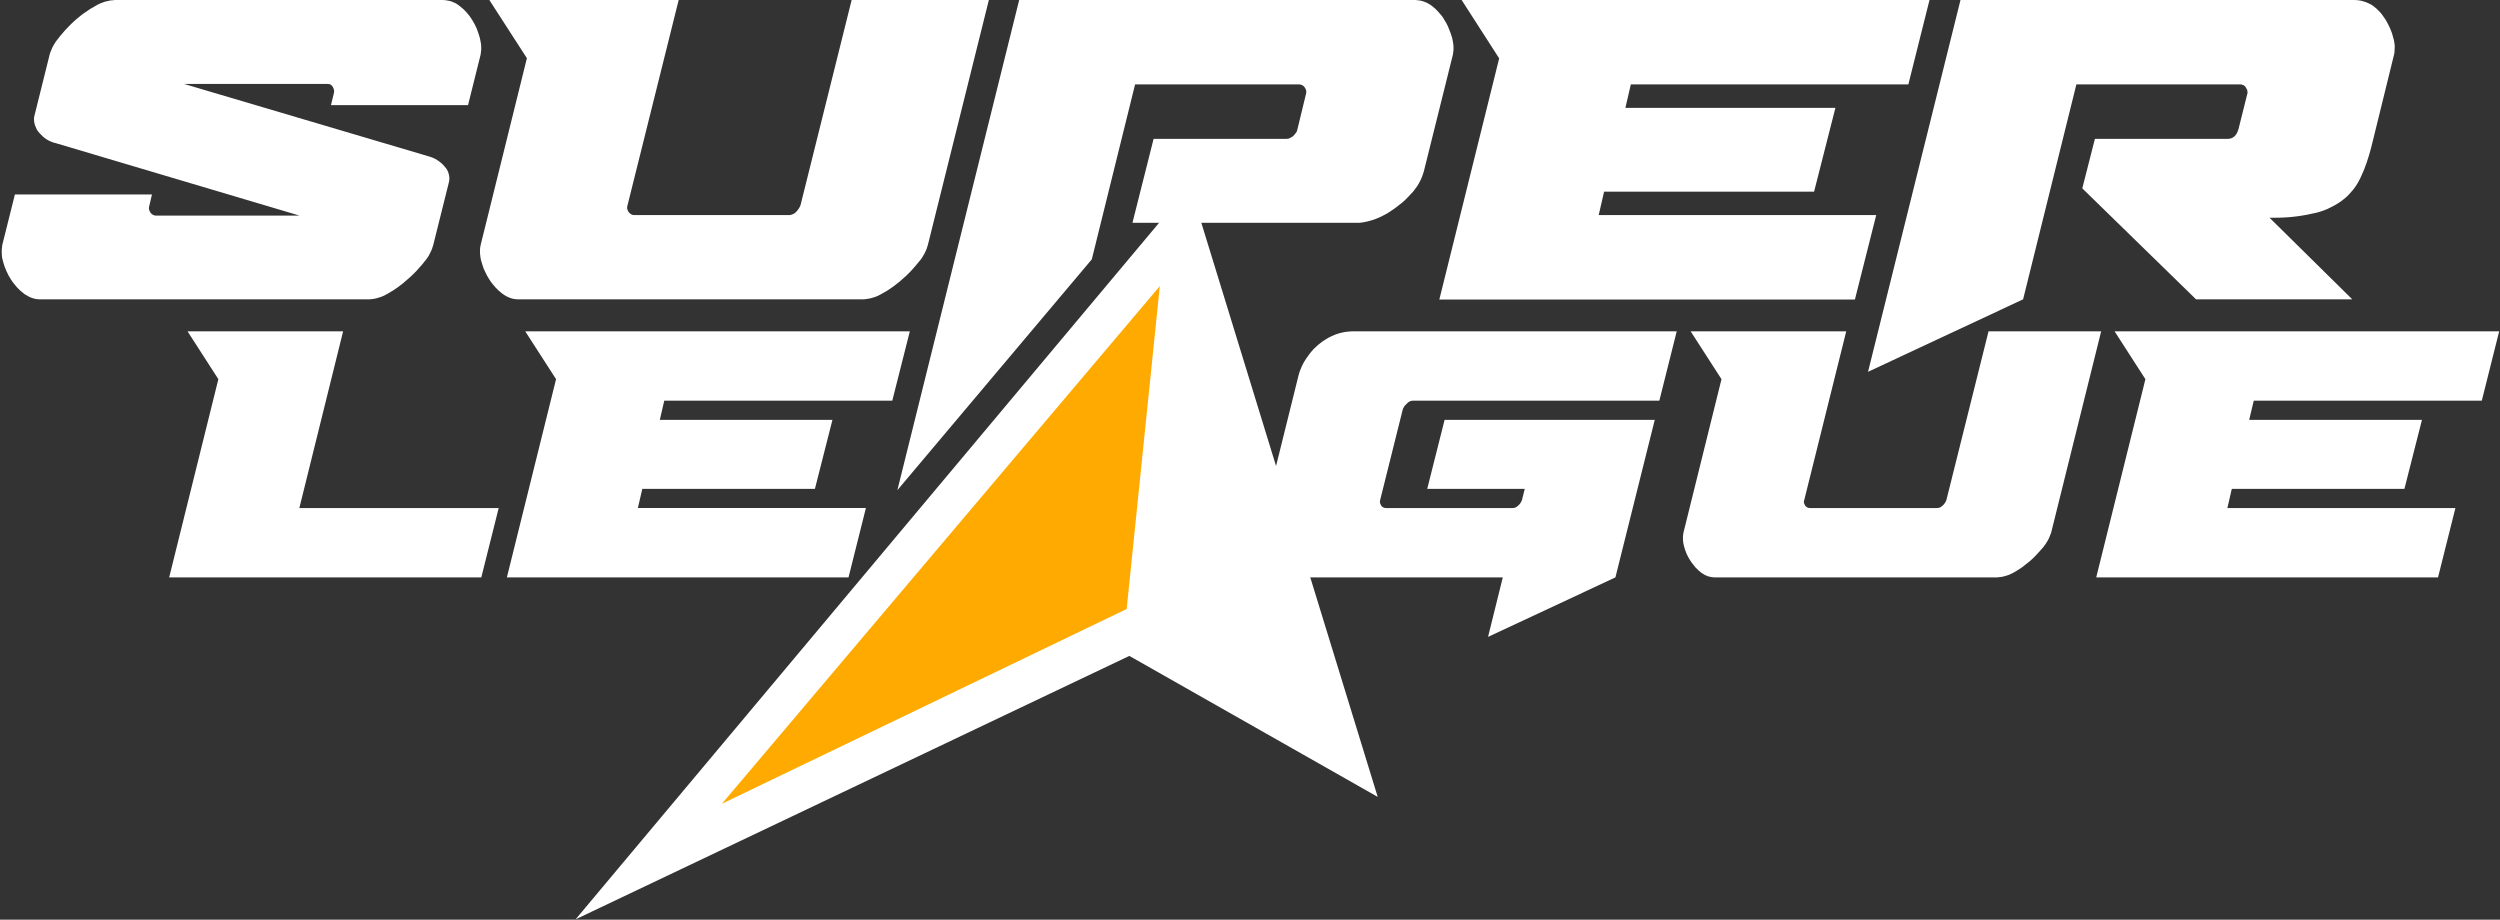 <svg version="1.2" xmlns="http://www.w3.org/2000/svg" viewBox="0 0 1525 561" width="1525" height="561">
	<rect x="0" y="0" width="1525" height="561" fill="#333333" stroke="none"/>
	<title>superleague-svg</title>
	<defs>
		<clipPath clipPathUnits="userSpaceOnUse" id="cp1">
			<path d="m1 0h1523.46v560.83h-1523.46z"/>
		</clipPath>
		<clipPath clipPathUnits="userSpaceOnUse" id="cp2">
			<path d="m707.48 174.53l-20.21 196.96-246.93 118.82z"/>
		</clipPath>
		<linearGradient id="g1" x1=".9" y1="560.7" x2="4.6" y2="560.7" gradientUnits="userSpaceOnUse">
			<stop offset="0" stop-color="#e00021"/>
			<stop offset=".1" stop-color="#e00021"/>
			<stop offset=".1" stop-color="#e00120"/>
			<stop offset=".4" stop-color="#ed4812"/>
			<stop offset=".7" stop-color="#f67d08"/>
			<stop offset=".9" stop-color="#fc9d02"/>
			<stop offset="1" stop-color="#ffaa00"/>
			<stop offset="1" stop-color="#ffaa00"/>
		</linearGradient>
	</defs>
	<style>
		.s0 { fill: #ffffff } 
		.s1 { fill: url(#g1) } 
	</style>
	<g id="Layer">
		<g id="Layer">
			<g id="Clip-Path" clip-path="url(#cp1)">
				<g id="Layer">
					<path id="Layer" class="s0" d="m114.4 202.1h94.9l-26.7 107.8h121.6l-10.6 42.3h-190.4l30-120.9zm206 0h234.6l-10.7 42.3h-139.1l-2.7 11.7h105.3l-10.7 42.1h-105.3l-2.7 11.7h139.1l-10.6 42.3h-208.4l30-120.9zm-305.7-22.9q-1.2-0.9-2.3-1.9-1.1-1-2.1-2.1-1-1.1-1.9-2.3-0.9-1.1-1.7-2.4-0.8-1.2-1.5-2.5-0.7-1.3-1.3-2.7-0.6-1.3-1.1-2.7-0.5-1.4-0.9-2.9-0.3-1.2-0.6-2.5-0.2-1.3-0.2-2.6-0.1-1.3 0-2.6 0.1-1.3 0.3-2.6l7.7-30.8h83.6l-1.6 6.9q-0.2 0.5-0.2 1-0.1 0.6 0 1.1 0.1 0.5 0.3 1 0.2 0.5 0.5 0.9 0.3 0.5 0.6 0.8 0.4 0.4 0.8 0.6 0.4 0.3 0.9 0.4 0.5 0.2 1 0.2h87.7l-148.7-44.2q-1.5-0.3-2.8-0.9-1.4-0.5-2.6-1.3-1.3-0.8-2.4-1.8-1.1-1-2.1-2.1-0.9-1-1.6-2.1-0.6-1.2-1.1-2.5-0.4-1.2-0.6-2.6-0.1-1.3 0-2.6l9.5-38.2q0.4-1.4 1-2.7 0.5-1.4 1.2-2.6 0.7-1.3 1.5-2.5 0.9-1.2 1.8-2.3 1.1-1.5 2.4-2.9 1.2-1.5 2.5-2.8 1.3-1.4 2.6-2.7 1.4-1.3 2.8-2.6 1.4-1.2 2.9-2.4 1.4-1.2 3-2.2 1.5-1.1 3.1-2.1 1.6-1 3.3-1.9 1.3-0.8 2.7-1.4 1.4-0.6 2.9-1.1 1.5-0.4 3.1-0.7 1.5-0.2 3-0.3h200.2q1.3 0 2.6 0.3 1.4 0.2 2.6 0.6 1.3 0.5 2.5 1.1 1.2 0.7 2.2 1.5 1.2 0.9 2.3 1.9 1 1 2 2 1 1.1 1.9 2.3 0.9 1.2 1.6 2.4 0.8 1.3 1.5 2.6 0.7 1.4 1.3 2.7 0.5 1.4 1 2.8 0.5 1.4 0.9 2.9 0.3 1.2 0.5 2.5 0.3 1.2 0.3 2.5 0.1 1.3 0 2.6-0.1 1.3-0.3 2.5l-7.7 30.9h-83.6l1.7-7q0.1-0.5 0.2-1 0-0.5 0-1-0.1-0.5-0.3-1-0.2-0.5-0.4-1-0.3-0.4-0.6-0.8-0.3-0.3-0.7-0.6-0.4-0.3-0.9-0.4-0.5-0.1-1-0.1h-87.6l149 44.1q1.5 0.4 2.9 1 1.4 0.6 2.6 1.4 1.3 0.8 2.4 1.8 1.2 1 2.1 2.2 0.9 0.9 1.5 2 0.6 1.1 0.9 2.3 0.4 1.2 0.4 2.5 0.1 1.2-0.2 2.4l-9.6 38.5q-0.4 1.5-0.9 2.8-0.6 1.4-1.3 2.7-0.6 1.3-1.5 2.5-0.8 1.2-1.8 2.3-1.1 1.5-2.4 2.9-1.2 1.4-2.5 2.8-1.3 1.3-2.6 2.6-1.4 1.3-2.8 2.5-1.4 1.3-2.8 2.4-1.5 1.2-3 2.3-1.5 1.1-3.1 2.1-1.6 0.9-3.2 1.9-1.3 0.7-2.7 1.4-1.4 0.6-2.9 1-1.4 0.5-2.9 0.7-1.6 0.3-3.1 0.3h-200.1q-1.4 0-2.7-0.2-1.3-0.2-2.6-0.7-1.3-0.4-2.4-1.1-1.2-0.6-2.3-1.4zm283.8-179.2h115.5l-31.2 125.2q-0.2 0.5-0.2 1-0.1 0.6 0 1.1 0.1 0.5 0.3 1 0.2 0.5 0.5 0.9 0.3 0.5 0.7 0.8 0.4 0.4 0.9 0.7 0.5 0.2 1 0.4 0.5 0.1 1.1 0.1h94.3q0.6 0 1.2-0.2 0.6-0.1 1.1-0.4 0.6-0.2 1.1-0.6 0.5-0.4 0.9-0.8 0.4-0.4 0.8-0.9 0.4-0.5 0.7-1 0.4-0.5 0.6-1 0.3-0.5 0.5-1.1l31.2-125.2h83.7l-37.2 149.4q-0.4 1.5-0.9 2.8-0.6 1.4-1.3 2.7-0.7 1.3-1.5 2.5-0.8 1.2-1.8 2.3-1.2 1.5-2.4 2.9-1.2 1.4-2.5 2.8-1.3 1.3-2.6 2.6-1.4 1.3-2.8 2.5-1.4 1.3-2.9 2.4-1.4 1.2-3 2.3-1.5 1.1-3.1 2.1-1.6 1-3.3 1.9-1.3 0.7-2.7 1.4-1.4 0.6-2.9 1-1.5 0.5-3.1 0.7-1.5 0.3-3 0.3h-209.8q-1.3 0-2.7-0.2-1.3-0.2-2.6-0.7-1.2-0.4-2.4-1.1-1.2-0.6-2.2-1.4-1.2-0.9-2.3-1.9-1.1-1-2.1-2.1-1-1.1-1.9-2.3-0.9-1.1-1.7-2.4-0.8-1.2-1.5-2.5-0.7-1.3-1.3-2.7-0.7-1.3-1.1-2.7-0.5-1.4-0.9-2.9-0.4-1.2-0.6-2.5-0.2-1.3-0.3-2.6 0-1.3 0-2.6 0.1-1.3 0.4-2.6l28.2-113.9zm549.8 128.8q-2.1 1.5-4.4 2.6-2.2 1.2-4.6 2.1-2.4 0.9-4.8 1.5-2.5 0.6-5 0.9h-138.7l12.9-51.2h81q0.5 0 1.1-0.1 0.5-0.1 1-0.4 0.5-0.2 1-0.5 0.5-0.3 0.9-0.6 0.4-0.4 0.8-0.8 0.4-0.4 0.7-0.9 0.4-0.4 0.7-0.9 0.2-0.6 0.4-1.1l5.3-21.9q0.2-0.5 0.2-1 0.1-0.6 0-1.1-0.1-0.5-0.3-1-0.2-0.5-0.5-0.9-0.3-0.4-0.6-0.8-0.4-0.4-0.8-0.6-0.5-0.3-1-0.4-0.4-0.2-1-0.2h-100.2l-26.4 106.7-118.6 140.8 74.3-299h241.7q1.3 0.1 2.6 0.3 1.4 0.2 2.6 0.7 1.3 0.4 2.5 1.1 1.2 0.6 2.2 1.4 1.2 0.9 2.3 1.9 1 1 2 2.1 1 1.1 1.9 2.2 0.9 1.2 1.6 2.5 0.8 1.2 1.5 2.6 0.7 1.3 1.2 2.7 0.6 1.3 1.1 2.8 0.5 1.4 0.9 2.8 0.3 1.2 0.5 2.5 0.3 1.3 0.3 2.6 0.1 1.2 0 2.5-0.1 1.3-0.3 2.5l-17.3 69.5q-0.4 1.9-1.1 3.8-0.6 1.9-1.5 3.7-0.9 1.8-2 3.5-1.1 1.6-2.4 3.2-1.5 1.7-3.1 3.3-1.6 1.7-3.3 3.2-1.8 1.5-3.6 2.8-1.8 1.4-3.7 2.6zm43.3-128.8h285.4l-12.9 51.5h-169.3l-3.3 14.3h128.1l-13 51.1h-128.1l-3.3 14.3h169.3l-13 51.5h-253.5l36.5-147.1zm247.9 226.8l56.4-226.8h240q1.5 0 3 0.2 1.5 0.2 3 0.7 1.5 0.4 2.9 1.1 1.4 0.6 2.7 1.5 1.1 0.9 2.2 1.8 1.1 1 2.1 2.1 1 1.1 1.8 2.3 0.9 1.2 1.7 2.4 0.8 1.3 1.4 2.6 0.7 1.3 1.3 2.7 0.6 1.4 1.1 2.8 0.4 1.4 0.8 2.9 0.4 1.2 0.6 2.5 0.2 1.2 0.3 2.5 0 1.3-0.1 2.6 0 1.2-0.3 2.5l-13.9 56.5q-0.6 2.4-1.3 4.7-0.7 2.4-1.5 4.7-0.8 2.3-1.7 4.6-1 2.3-2 4.5-0.9 2-2 3.8-1.1 1.8-2.4 3.5-1.3 1.6-2.8 3.2-1.4 1.5-3.1 2.8-1.8 1.5-3.8 2.7-1.9 1.2-4 2.2-2 1.1-4.2 1.9-2.2 0.8-4.4 1.4-3.1 0.7-6.1 1.3-3.1 0.6-6.3 1-3.1 0.4-6.2 0.6-3.2 0.2-6.3 0.2h-4l50.5 49.8h-95.3l-69.4-67.7 7.7-30.2h81q4.9 0 6.6-6l5.3-21.2q0.2-0.5 0.2-1 0-0.5-0.1-1 0-0.5-0.3-1-0.2-0.5-0.5-0.9-0.2-0.4-0.5-0.8-0.4-0.4-0.8-0.7-0.5-0.3-1-0.4-0.5-0.2-1-0.2h-100.2l-32.5 131.1zm-331.1-19.6q1.8-1.2 3.8-2.1 1.9-0.9 4-1.6 2.1-0.6 4.2-1 2.2-0.3 4.4-0.4h198l-10.6 42.3h-150.6q-0.5 0.1-1 0.2-0.5 0.1-0.9 0.4-0.5 0.2-0.8 0.5-0.4 0.3-0.7 0.7-0.4 0.3-0.7 0.7-0.4 0.4-0.7 0.7-0.3 0.4-0.5 0.9-0.3 0.4-0.5 0.8l-13.9 55.7q-0.1 0.4-0.1 0.8-0.1 0.5 0 0.9 0.1 0.4 0.3 0.8 0.1 0.4 0.4 0.8 0.2 0.4 0.5 0.7 0.4 0.3 0.8 0.5 0.4 0.2 0.8 0.3 0.4 0.1 0.9 0.1h77.2q0.5 0 1-0.1 0.5-0.1 0.9-0.3 0.5-0.3 0.9-0.6 0.4-0.3 0.7-0.6 0.4-0.4 0.7-0.7 0.3-0.4 0.6-0.8 0.3-0.5 0.5-0.9 0.3-0.4 0.4-0.9l1.7-6.8h-59.5l10.6-42.1h128.2l-24 96.1-77.7 36.3 9-36.3h-129.3q-1.1 0-2.2-0.2-1.1-0.2-2.2-0.5-1-0.4-2-0.9-0.9-0.6-1.8-1.3-1-0.7-1.9-1.5-0.9-0.8-1.7-1.7-0.8-0.9-1.6-1.9-0.7-0.9-1.4-2-0.6-1-1.2-2.1-0.6-1-1.1-2.1-0.5-1.2-0.9-2.3-0.4-1.2-0.7-2.3-0.3-1.1-0.5-2.1-0.2-1.1-0.2-2.1-0.1-1.1 0-2.2 0.1-1 0.3-2.1l23.7-95.5q0.4-1.7 1-3.3 0.6-1.5 1.3-3.1 0.7-1.5 1.6-2.9 0.9-1.5 1.9-2.8 1-1.5 2.2-2.9 1.2-1.5 2.6-2.7 1.3-1.3 2.8-2.4 1.4-1.2 3-2.1zm222.9-5.1h94.9l-25.6 102.9q-0.2 0.4-0.2 0.8 0 0.5 0 0.9 0.1 0.4 0.3 0.8 0.1 0.4 0.4 0.8 0.2 0.4 0.6 0.7 0.3 0.3 0.7 0.5 0.4 0.2 0.8 0.3 0.5 0.1 0.9 0.1h77.5q0.5 0 1-0.1 0.5-0.1 0.9-0.3 0.5-0.3 0.9-0.6 0.4-0.3 0.7-0.6 0.4-0.4 0.7-0.7 0.3-0.4 0.6-0.8 0.3-0.5 0.5-0.9 0.2-0.4 0.4-0.9l25.7-102.9h68.7l-30.5 122.8q-0.4 1.2-0.9 2.3-0.4 1.1-1 2.2-0.6 1-1.2 2-0.7 1-1.4 2-1 1.2-2 2.3-1 1.2-2.1 2.3-1 1.1-2.1 2.2-1.1 1-2.3 2.1-1.2 1-2.4 1.9-1.2 1-2.4 1.9-1.3 0.9-2.6 1.7-1.3 0.8-2.7 1.6-1.1 0.6-2.3 1.1-1.2 0.5-2.4 0.8-1.2 0.4-2.5 0.6-1.2 0.2-2.5 0.3h-172.4q-1.1 0-2.2-0.2-1.1-0.2-2.1-0.5-1.1-0.4-2-0.9-1-0.6-1.9-1.2-1-0.8-1.9-1.6-0.9-0.8-1.7-1.7-0.8-0.9-1.5-1.9-0.8-0.9-1.4-1.9-0.7-1.1-1.3-2.1-0.6-1.1-1.1-2.2-0.5-1.1-0.9-2.3-0.4-1.1-0.7-2.3-0.3-1-0.5-2.1-0.1-1.1-0.2-2.1 0-1.1 0-2.2 0.1-1 0.3-2.1l23.2-93.6zm258.6 0h234.6l-10.6 42.3h-139.1l-2.8 11.7h105.4l-10.7 42.1h-105.3l-2.7 11.7h139.1l-10.6 42.3h-208.5l30-120.9z"/>
					<path id="Layer" class="s0" d="m840.4 486.1l-151.5-86-337.8 160.7 374.8-447.4z"/>
				</g>
			</g>
		</g>
		<g id="Layer">
			<g id="Clip-Path" clip-path="url(#cp2)">
				<g id="Layer">
					<path id="Layer" class="s1" d="m440.3 174.5h267.2v315.8h-267.2z"/>
				</g>
			</g>
		</g>
	</g>
</svg>